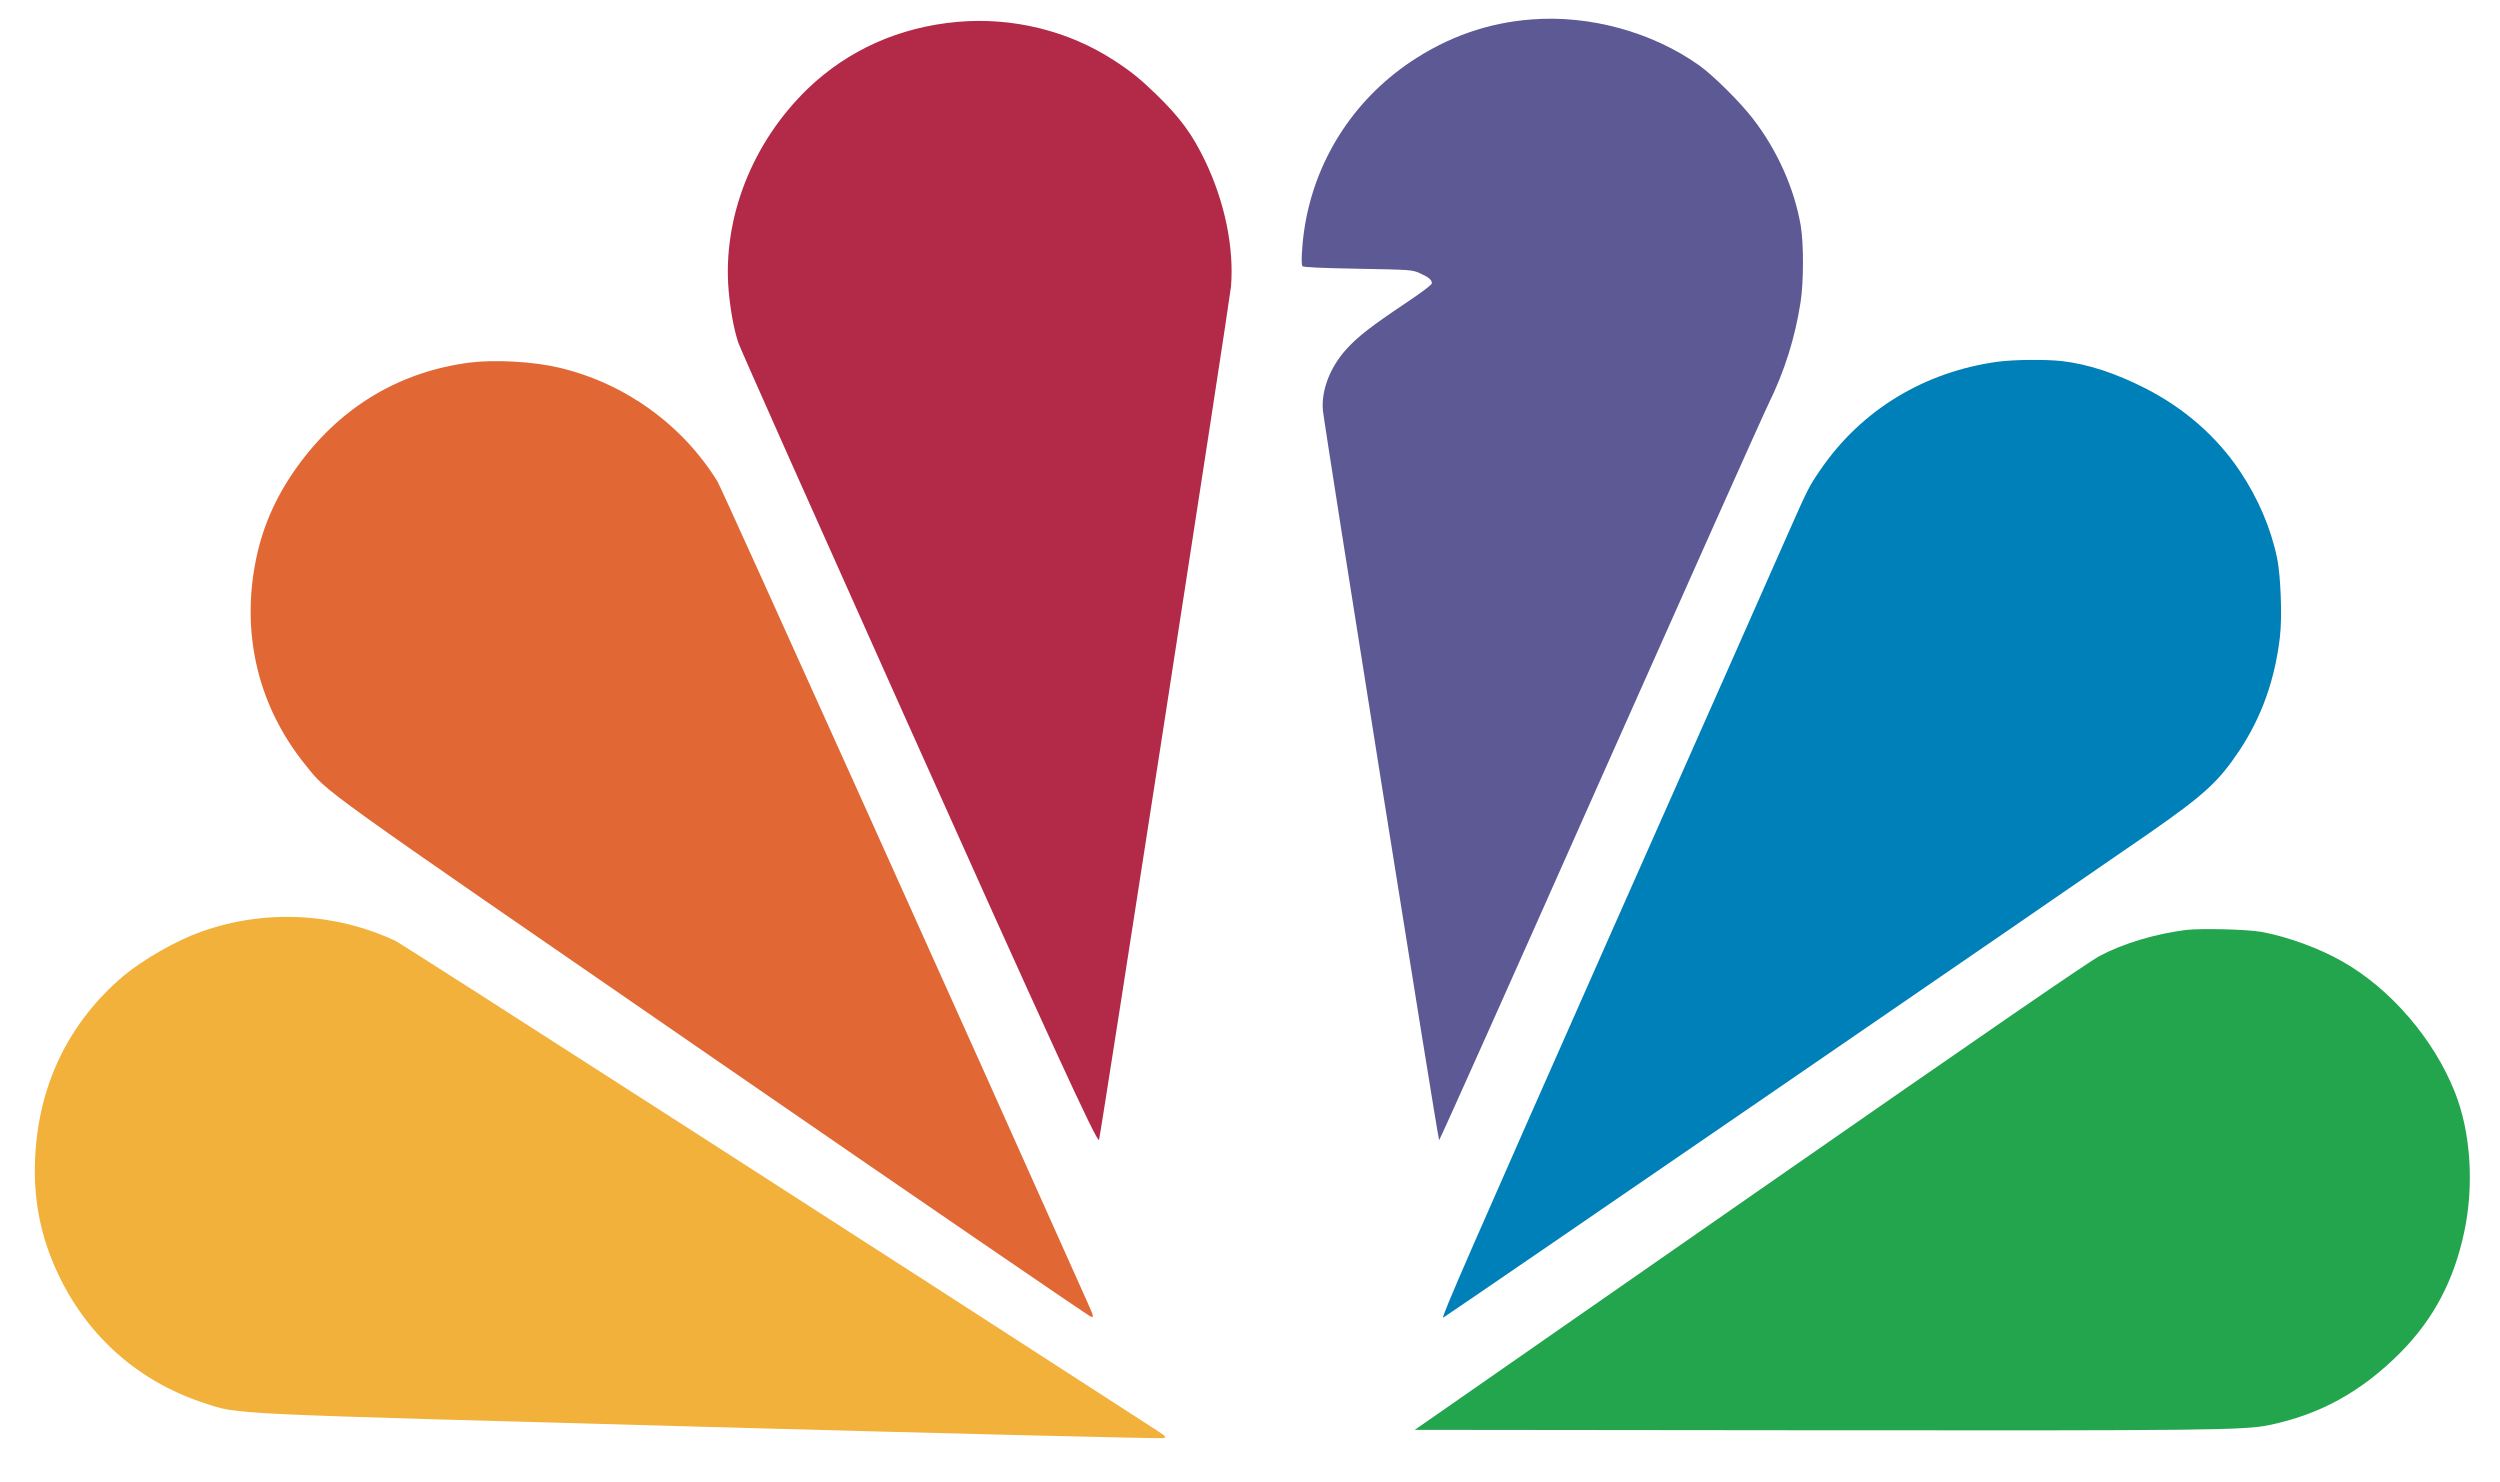 <?xml version="1.0" encoding="utf-8"?>
<!-- Generator: Adobe Illustrator 18.0.0, SVG Export Plug-In . SVG Version: 6.00 Build 0)  -->
<!DOCTYPE svg PUBLIC "-//W3C//DTD SVG 1.1//EN" "http://www.w3.org/Graphics/SVG/1.1/DTD/svg11.dtd">
<svg version="1.1" id="Layer_1" xmlns="http://www.w3.org/2000/svg" xmlns:xlink="http://www.w3.org/1999/xlink" x="0px" y="0px"
   viewBox="479.1 306.8 91.4 54.2" enable-background="new 479.1 306.8 91.4 54.2" xml:space="preserve">
<g transform="scale(.05)">
  <g id="greenFeather" transform="translate(0,1188) scale(0.1,-0.1)">
    <path fill="#22A54D" d="M111803-56280c-222-28-453-97-627-188c-80-42-787-528-2561-1762l-2450-1705l2835-3c2968-3,3232,0,3413,38
      c374,78,675,245,958,529c242,244,392,527,467,881c74,344,48,733-68,1024c-154,389-471,757-823,956c-170,97-404,182-592,216
      C112250-56275,111912-56267,111803-56280z"/>
  </g>
  <g id="blueFeather" transform="translate(0,1188) scale(0.1,-0.1)">
    <path fill="#0080B8" d="M110427-52125c-538-74-998-354-1296-790c-84-122-92-139-235-462c-62-142-639-1444-1282-2893
      c-1039-2346-1253-2835-1242-2845c3-3,4650,3187,5150,3534c412,286,519,383,671,611c163,245,261,517,298,834c17,142,6,443-20,571
      c-46,223-139,441-276,645c-168,249-402,454-685,599c-219,112-424,179-615,201C110774-52107,110547-52109,110427-52125z"/>
  </g>
  <g id="purpleFeather" transform="translate(0,1188) scale(0.1,-0.1)">
    <path fill="#5D5994" d="M107020-49622c-320-24-615-128-887-311c-424-286-704-730-777-1232c-17-115-23-245-13-261
      c5-8,126-14,404-19c391-7,399-8,453-32c64-28,90-49,90-74c0-11-66-61-197-149c-248-166-343-240-427-332c-120-131-186-303-173-448
      c11-120,842-5340,850-5337c5,1,532,1179,1171,2617c640,1438,1197,2685,1239,2770c116,237,193,481,233,742c23,148,23,426,1,558
      c-46,269-170,549-348,780c-94,123-292,319-396,393C107900-49714,107444-49589,107020-49622z"/>
  </g>
  <g id="redFeather" transform="translate(0,1188) scale(0.1,-0.1)">
    <path fill="#B22A47" d="M102820-49640c-424-38-799-206-1093-488c-408-394-625-948-579-1479c13-143,37-275,70-378
      c10-33,551-1247,1201-2698c1048-2340,1427-3165,1437-3132c13,39,957,6145,965,6239c23,286-45,618-189,919c-94,196-185,320-363,492
      c-113,109-182,165-301,242C103634-49705,103224-49604,102820-49640z"/>
  </g>
  <g id="orangeFeather" transform="translate(0,1188) scale(0.1,-0.1)">
    <path fill="#E16734" d="M99256-52131c-503-65-926-313-1235-724c-170-225-278-461-330-720c-110-545,19-1075,364-1500
      c169-208,33-110,2984-2144c1504-1037,2745-1886,2758-1889c22-4,21,0-25,104c-851,1906-2676,5956-2706,6004
      c-258,416-676,717-1155,831C99724-52124,99440-52108,99256-52131z"/>
  </g>
  <g id="yellowFeather" transform="translate(270,1710) scale(0.1,-0.1) rotate(33)">
    <path fill="#F1B13B" d="M50859.9-94313.1c-503-65-926-313-1235-724c-170-225-278-461-330-720c-110-545,19-1075,364-1500
      c169-208,33-110,2984-2144c1504-1037,2745-1886,2758-1889c22-4,21,0-25,104c-851,1906-2676,5956-2706,6004
      c-258,416-676,717-1155,831C51327.9-94306.1,51043.9-94290.1,50859.9-94313.1z"/>
  </g>
</g>
</svg>

